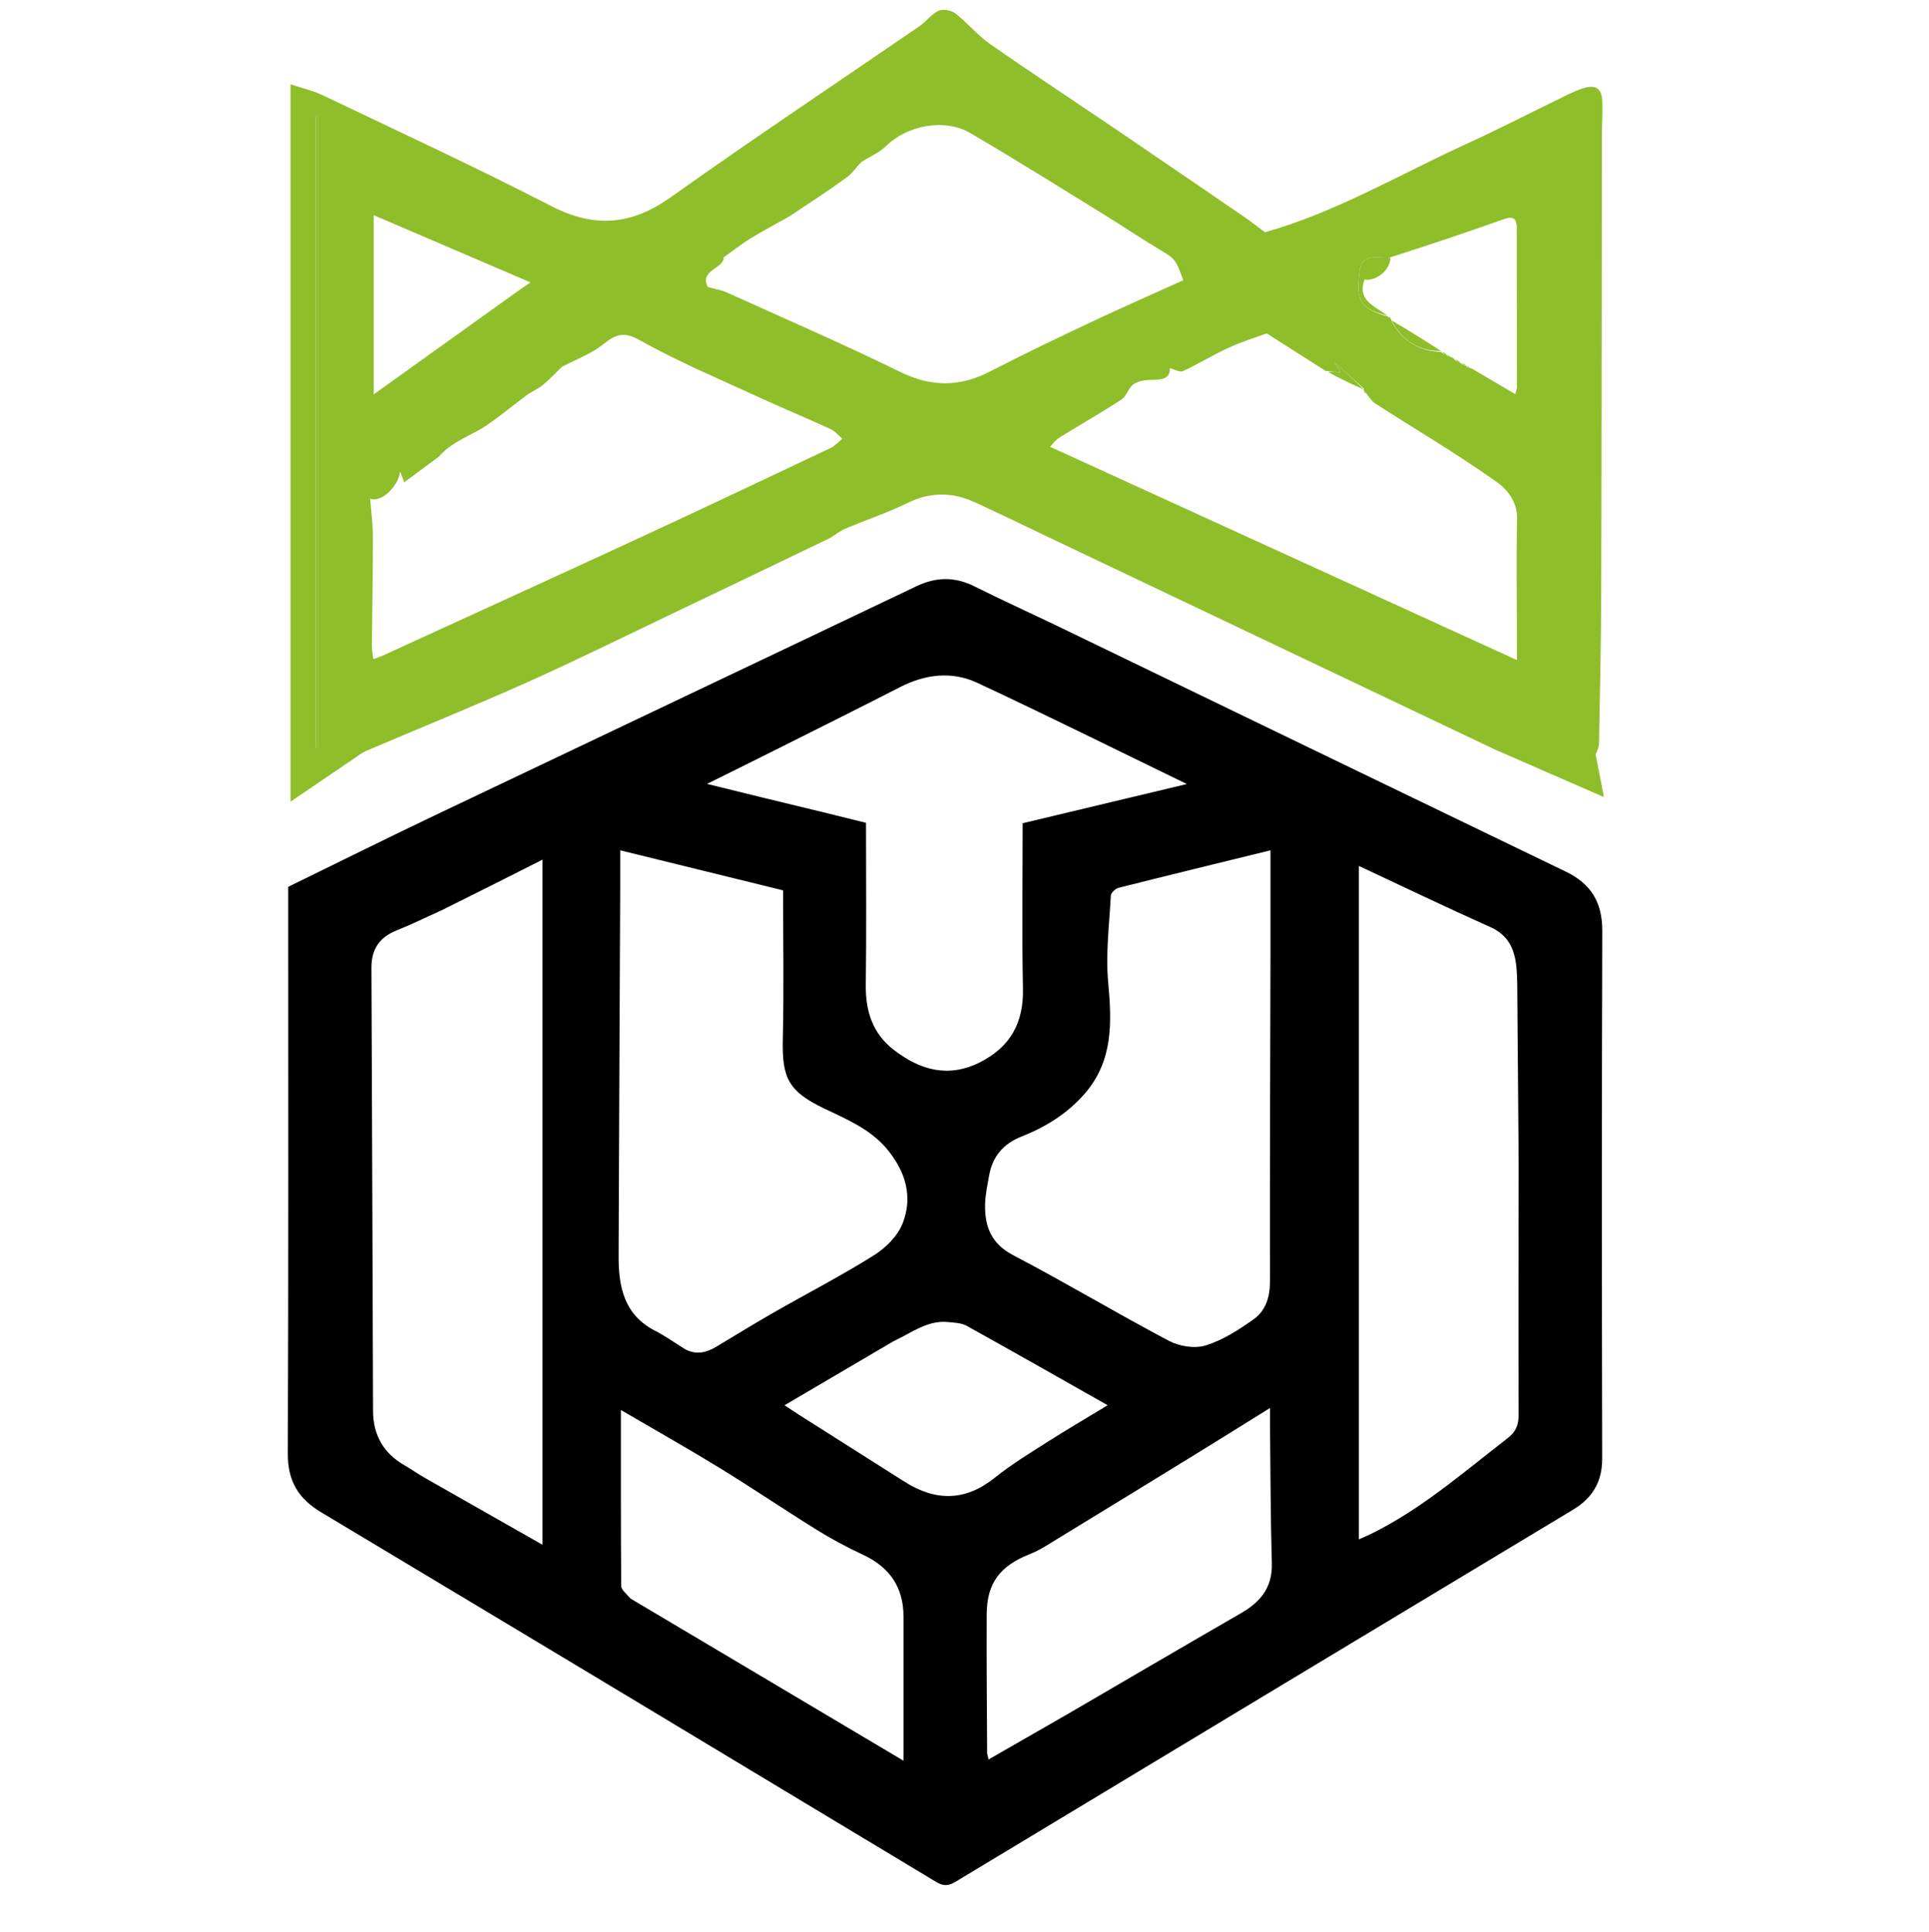 <svg version="1.1" id="Layer_1" xmlns="http://www.w3.org/2000/svg" xmlns:xlink="http://www.w3.org/1999/xlink" x="0px" y="0px"
	 width="100%" viewBox="0 0 696 697" enable-background="new 0 0 696 697" xml:space="preserve">
<path fill="#FFFFFE" opacity="0" stroke="none" 
	d="
M697,254 
	C697,402.333 697,550.167 697,698 
	C465,698 233,698 1,698 
	C1,465.667 1,233.333 1,1 
	C233,1 465,1 697,1 
	C697,85.167 697,169.333 697,254 
M379.582,224.96 
	C370.271,220.523 360.896,216.215 351.67,211.609 
	C344.596,208.078 337.873,208.086 330.676,211.521 
	C272.875,239.113 214.982,266.511 157.166,294.069 
	C139.176,302.644 121.334,311.528 103.988,319.995 
	C103.988,388.562 104.112,456.539 103.85,524.515 
	C103.812,534.373 107.636,540.733 115.862,545.662 
	C189.909,590.021 263.876,634.513 337.805,679.069 
	C340.506,680.697 342.301,680.483 344.855,678.941 
	C419.06,634.158 493.311,589.452 567.561,544.744 
	C574.524,540.551 578.096,534.738 578.078,526.31 
	C577.948,462.831 577.911,399.352 578.115,335.874 
	C578.147,325.637 574.085,318.91 564.973,314.518 
	C503.375,284.828 441.831,255.024 379.582,224.96 
M539.829,270.666 
	C552.313,276.106 564.797,281.546 578.724,287.614 
	C577.618,281.943 576.762,277.548 575.728,272.245 
	C575.868,271.796 576.915,269.952 576.951,268.088 
	C577.318,249.266 577.682,230.441 577.737,211.617 
	C577.896,157.297 577.908,102.978 577.99,48.659 
	C577.997,44.568 578.303,40.47 578.117,36.391 
	C577.915,31.934 575.737,30.478 571.483,31.775 
	C569.269,32.449 567.13,33.43 565.04,34.444 
	C552.912,40.33 540.925,46.523 528.671,52.133 
	C504.665,63.125 481.761,76.673 456.428,83.804 
	C453.611,81.721 451.155,79.787 448.582,78.024 
	C433.252,67.523 417.917,57.029 402.541,46.596 
	C387.411,36.329 372.124,26.287 357.134,15.82 
	C352.623,12.671 349.047,8.209 344.678,4.818 
	C343.217,3.685 340.22,3.146 338.635,3.876 
	C336.065,5.059 334.236,7.742 331.825,9.398 
	C301.906,29.957 271.668,50.066 242.098,71.114 
	C227.836,81.265 214.526,82.402 198.882,74.341 
	C171.806,60.389 144.131,47.594 116.639,34.455 
	C113.007,32.719 108.98,31.807 104.82,30.408 
	C104.82,116.952 104.82,202.479 104.82,289.27 
	C113.077,283.658 120.463,278.63 127.861,273.618 
	C129.227,272.693 130.547,271.618 132.044,270.979 
	C151.5,262.677 171.121,254.748 190.42,246.098 
	C208.817,237.853 226.895,228.893 245.095,220.209 
	C262.954,211.688 280.802,203.141 298.623,194.54 
	C300.816,193.482 302.698,191.745 304.926,190.796 
	C312.379,187.622 320.13,185.079 327.38,181.51 
	C335.538,177.494 343.451,177.478 351.47,181.121 
	C360.565,185.253 369.532,189.664 378.555,193.955 
	C432.087,219.415 485.619,244.874 539.829,270.666 
z"/>
<path fill="#000000" opacity="1" stroke="none" 
	d="
M379.926,225.108 
	C441.831,255.024 503.375,284.828 564.973,314.518 
	C574.085,318.91 578.147,325.637 578.115,335.874 
	C577.911,399.352 577.948,462.831 578.078,526.31 
	C578.096,534.738 574.524,540.551 567.561,544.744 
	C493.311,589.452 419.06,634.158 344.855,678.941 
	C342.301,680.483 340.506,680.697 337.805,679.069 
	C263.876,634.513 189.909,590.021 115.862,545.662 
	C107.636,540.733 103.812,534.373 103.85,524.515 
	C104.112,456.539 103.988,388.562 103.988,319.995 
	C121.334,311.528 139.176,302.644 157.166,294.069 
	C214.982,266.511 272.875,239.113 330.676,211.521 
	C337.873,208.086 344.596,208.078 351.67,211.609 
	C360.896,216.215 370.271,220.523 379.926,225.108 
M159.747,328.256 
	C154.168,330.78 148.666,333.496 142.99,335.777 
	C136.798,338.266 133.996,342.623 134.024,349.227 
	C134.251,402.519 134.408,455.811 134.608,509.104 
	C134.64,517.79 138.37,524.378 145.972,528.732 
	C148.418,530.133 150.721,531.786 153.169,533.184 
	C167.215,541.2 181.285,549.175 195.717,557.374 
	C195.717,474.574 195.717,392.484 195.717,310.199 
	C183.765,316.245 172.118,322.136 159.747,328.256 
M547.938,419.5 
	C547.772,398.004 547.615,376.508 547.427,355.013 
	C547.408,352.851 547.298,350.681 547.07,348.531 
	C546.403,342.25 544.07,337.353 537.721,334.513 
	C521.913,327.444 506.3,319.935 490.298,312.457 
	C490.298,393.91 490.298,474.445 490.298,555.451 
	C492.003,554.679 493.343,554.114 494.647,553.475 
	C512.894,544.531 528.06,531.205 543.973,518.923 
	C546.933,516.638 547.94,514.175 547.927,510.486 
	C547.815,480.491 547.909,450.495 547.938,419.5 
M247.09,486.777 
	C251.038,488.94 254.753,488.159 258.405,485.961 
	C265.375,481.766 272.311,477.51 279.37,473.47 
	C291.322,466.63 303.584,460.298 315.243,452.997 
	C319.495,450.334 323.807,446.08 325.624,441.559 
	C329.504,431.903 326.737,422.695 320.111,414.7 
	C314.053,407.391 305.54,403.879 297.321,399.944 
	C284.581,393.844 282.101,389.042 282.444,374.935 
	C282.877,357.14 282.548,339.326 282.548,321.264 
	C263.105,316.485 243.693,311.713 223.783,306.82 
	C223.783,311.471 223.799,315.604 223.78,319.737 
	C223.582,364.222 223.351,408.706 223.196,453.191 
	C223.157,464.285 225.168,474.44 236.362,480.176 
	C239.862,481.97 243.11,484.256 247.09,486.777 
M458.402,344.5 
	C458.402,332.065 458.402,319.63 458.402,306.815 
	C439.597,311.428 421.555,315.815 403.554,320.363 
	C402.431,320.646 400.848,322.149 400.795,323.155 
	C400.238,333.6 398.895,344.156 399.845,354.491 
	C401.176,368.971 401.642,382.763 391.413,394.575 
	C385.179,401.773 377.292,406.658 368.557,410.102 
	C361.89,412.731 358.069,417.381 356.855,424.296 
	C356.255,427.72 355.485,431.173 355.426,434.623 
	C355.292,442.531 357.569,448.718 365.518,452.879 
	C384.477,462.804 402.86,473.827 421.782,483.826 
	C425.542,485.813 431.132,486.688 435.063,485.462 
	C441.202,483.548 446.958,479.841 452.286,476.062 
	C456.628,472.982 458.226,468.124 458.215,462.481 
	C458.141,423.488 458.311,384.494 458.402,344.5 
M296.547,292.967 
	C301.982,294.31 307.417,295.654 312.465,296.901 
	C312.465,316.661 312.652,335.948 312.385,355.229 
	C312.253,364.813 314.792,372.917 322.574,378.886 
	C332.074,386.172 342.212,389.043 353.618,383.279 
	C364.559,377.748 369.35,369.036 369.091,356.709 
	C368.675,336.914 368.98,317.104 368.98,297.048 
	C388.391,292.411 407.632,287.814 428.225,282.894 
	C402.147,270.246 377.526,258.001 352.614,246.38 
	C343.443,242.101 333.871,243.265 324.764,247.922 
	C310.593,255.169 296.351,262.279 282.123,269.415 
	C273.468,273.756 264.784,278.036 255.094,282.85 
	C269.383,286.371 282.55,289.615 296.547,292.967 
M385.062,618.568 
	C405.996,606.371 426.899,594.12 447.882,582.007 
	C454.888,577.962 459.138,572.712 458.89,564.059 
	C458.412,547.413 458.419,530.752 458.231,514.098 
	C458.211,512.361 458.228,510.624 458.228,508.048 
	C448.682,513.976 439.994,519.414 431.264,524.783 
	C414.834,534.886 398.392,544.971 381.924,555.013 
	C378.558,557.066 375.225,559.324 371.589,560.755 
	C360.847,564.984 356.062,571.158 356.004,582.488 
	C355.919,599.147 356.088,615.808 356.164,632.467 
	C356.166,632.913 356.345,633.358 356.673,634.869 
	C366.17,629.421 375.3,624.183 385.062,618.568 
M227.512,576.809 
	C260.087,596.16 292.661,615.512 325.995,635.315 
	C325.995,617.227 326.004,600.263 325.992,583.298 
	C325.984,572.702 320.988,565.474 311.407,561.008 
	C305.723,558.359 300.148,555.387 294.82,552.081 
	C282.983,544.737 271.446,536.907 259.573,529.623 
	C248.045,522.551 236.251,515.913 224.022,508.761 
	C224.022,530.442 223.969,551.383 224.147,572.321 
	C224.158,573.653 225.959,574.969 227.512,576.809 
M322.416,483.933 
	C309.454,491.548 296.492,499.164 283.053,507.059 
	C285.104,508.409 286.436,509.314 287.795,510.177 
	C300.67,518.347 313.541,526.524 326.431,534.672 
	C337.616,541.742 348.315,541.737 358.972,533.166 
	C364.766,528.506 371.178,524.588 377.465,520.576 
	C384.479,516.099 391.666,511.894 399.645,507.044 
	C382.19,497.174 365.532,487.672 348.758,478.38 
	C346.841,477.318 344.29,477.257 342.004,477.032 
	C334.722,476.314 329.161,480.759 322.416,483.933 
z"/>
<path fill="#8FBE2B" opacity="1" stroke="none" 
	d="
M539.49,270.5 
	C485.619,244.874 432.087,219.415 378.555,193.955 
	C369.532,189.664 360.565,185.253 351.47,181.121 
	C343.451,177.478 335.538,177.494 327.38,181.51 
	C320.13,185.079 312.379,187.622 304.926,190.796 
	C302.698,191.745 300.816,193.482 298.623,194.54 
	C280.802,203.141 262.954,211.688 245.095,220.209 
	C226.895,228.893 208.817,237.853 190.42,246.098 
	C171.121,254.748 151.5,262.677 132.044,270.979 
	C130.547,271.618 129.227,272.693 127.861,273.618 
	C120.463,278.63 113.077,283.658 104.82,289.27 
	C104.82,202.479 104.82,116.952 104.82,30.408 
	C108.98,31.807 113.007,32.719 116.639,34.455 
	C144.131,47.594 171.806,60.389 198.882,74.341 
	C214.526,82.402 227.836,81.265 242.098,71.114 
	C271.668,50.066 301.906,29.957 331.825,9.398 
	C334.236,7.742 336.065,5.059 338.635,3.876 
	C340.22,3.146 343.217,3.685 344.678,4.818 
	C349.047,8.209 352.623,12.671 357.134,15.82 
	C372.124,26.287 387.411,36.329 402.541,46.596 
	C417.917,57.029 433.252,67.523 448.582,78.024 
	C451.155,79.787 453.611,81.721 456.428,83.804 
	C481.761,76.673 504.665,63.125 528.671,52.133 
	C540.925,46.523 552.912,40.33 565.04,34.444 
	C567.13,33.43 569.269,32.449 571.483,31.775 
	C575.737,30.478 577.915,31.934 578.117,36.391 
	C578.303,40.47 577.997,44.568 577.99,48.659 
	C577.908,102.978 577.896,157.297 577.737,211.617 
	C577.682,230.441 577.318,249.266 576.951,268.088 
	C576.915,269.952 575.868,271.796 575.728,272.245 
	C576.762,277.548 577.618,281.943 578.724,287.614 
	C564.797,281.546 552.313,276.106 539.49,270.5 
M522.297,128.485 
	C522.648,128.605 522.998,128.725 523.936,128.942 
	C524.268,129.149 524.599,129.356 525.109,130.102 
	C525.765,130.381 526.42,130.659 527.017,130.996 
	C527.017,130.996 527.036,130.916 527.332,131.453 
	C527.899,131.628 528.465,131.802 529.004,132.003 
	C529.004,132.003 529.015,131.967 529.31,132.469 
	C529.668,132.589 530.025,132.71 531.044,132.983 
	C536.151,135.995 541.259,139.006 546.715,142.223 
	C547.03,140.956 547.31,140.357 547.309,139.757 
	C547.304,120.602 547.259,101.446 547.254,82.29 
	C547.253,77.597 544.824,78.295 541.672,79.408 
	C528.518,84.048 515.309,88.528 501.214,92.976 
	C500.222,92.968 499.228,93.005 498.24,92.945 
	C491.425,92.529 490.793,94.553 490.229,100.836 
	C489.484,109.119 491.883,111.67 500.821,114.221 
	C500.821,114.221 500.93,114.481 501.181,114.734 
	C501.363,114.895 501.572,115.007 501.941,115.082 
	C501.941,115.082 501.899,115.209 502.021,115.877 
	C505.948,122.976 511.93,126.721 520.013,126.995 
	C520.013,126.995 520.037,126.916 520.326,127.452 
	C520.886,127.633 521.445,127.815 522,128 
	C522,128 522.002,127.995 522.297,128.485 
M492.028,140.933 
	C492.028,140.933 492.081,140.876 492.056,140.183 
	C488.544,137.031 485.031,133.88 481.518,130.729 
	C482.228,131.923 482.937,133.118 483.646,134.313 
	C482.086,134.217 480.527,134.121 478.294,133.838 
	C471.373,129.427 464.451,125.016 457.049,120.299 
	C453.276,121.695 448.117,123.272 443.253,125.494 
	C437.678,128.041 432.439,131.321 426.876,133.897 
	C425.723,134.431 423.788,133.277 422.088,132.87 
	C422.249,137.032 418.72,137.003 414.933,137.094 
	C412.878,137.143 410.473,137.558 408.897,138.719 
	C407.112,140.036 406.471,142.974 404.65,144.16 
	C397.293,148.956 389.64,153.295 382.181,157.939 
	C380.772,158.817 379.752,160.321 378.873,161.211 
	C435.285,186.984 490.876,212.382 547.322,238.171 
	C547.322,235.445 547.324,233.674 547.322,231.903 
	C547.304,216.919 547.079,201.932 547.367,186.955 
	C547.483,180.905 543.619,176.463 540.071,173.944 
	C525.892,163.876 510.865,155.003 496.206,145.604 
	C494.906,144.771 493.997,143.328 492.828,141.661 
	C492.586,141.428 492.343,141.196 492.028,140.933 
M158.286,164.809 
	C154.242,167.808 150.197,170.808 145.849,174.033 
	C145.217,172.324 144.83,171.275 144.428,170.232 
	C143.323,176.26 137.16,181.471 133.563,179.889 
	C133.905,184.457 134.555,189.198 134.558,193.939 
	C134.567,206.923 134.286,219.907 134.174,232.891 
	C134.161,234.448 134.483,236.008 134.678,237.837 
	C136.101,237.328 136.902,237.107 137.647,236.765 
	C168.644,222.564 199.673,208.431 230.617,194.116 
	C253.719,183.429 276.722,172.528 299.729,161.637 
	C301.288,160.899 302.507,159.441 303.884,158.317 
	C302.498,157.133 301.29,155.559 299.696,154.829 
	C290.777,150.742 281.705,146.986 272.797,142.876 
	C258.752,136.396 244.423,130.388 230.974,122.829 
	C225.075,119.512 222.237,120.561 217.654,124.226 
	C213.275,127.729 207.706,129.744 202.721,132.381 
	C200.571,134.459 198.372,136.834 195.904,138.883 
	C194.171,140.321 191.977,141.189 190.151,142.532 
	C185.301,146.102 180.67,149.981 175.708,153.381 
	C170.181,157.167 163.381,159.021 158.286,164.809 
M284.608,78.212 
	C280.05,80.769 275.412,83.197 270.961,85.927 
	C267.685,87.937 264.652,90.343 261.098,92.866 
	C261.469,96.735 252.029,97.621 255.426,103.559 
	C257.986,104.282 260.249,104.626 262.257,105.534 
	C283.179,114.992 304.259,124.134 324.873,134.226 
	C336.088,139.716 346.346,139.661 357.238,134.03 
	C369.355,127.766 381.675,121.883 394.014,116.061 
	C404.915,110.918 415.964,106.086 426.928,101.126 
	C424.281,93.589 423.764,93.271 418.81,90.319 
	C411.938,86.225 405.314,81.716 398.5,77.52 
	C382.393,67.603 366.377,57.527 350.046,47.991 
	C340.751,42.565 327.244,45.273 319.766,52.651 
	C317.35,55.035 313.974,56.445 311.037,58.3 
	C309.166,59.865 307.762,62.367 305.655,63.906 
	C299.007,68.761 292.095,73.254 284.608,78.212 
M186.66,105.177 
	C187.979,104.263 189.299,103.349 191.401,101.892 
	C172.466,93.773 154.107,85.901 134.844,77.642 
	C134.844,99.542 134.844,120.586 134.844,142.3 
	C152.312,129.789 169.2,117.693 186.66,105.177 
M114.001,61.5 
	C114.001,130.927 114.001,200.354 114.001,269.781 
	C114.313,269.78 114.625,269.779 114.938,269.778 
	C114.938,193.76 114.938,117.741 114.938,41.723 
	C114.625,41.719 114.313,41.716 114.001,41.713 
	C114.001,47.975 114.001,54.238 114.001,61.5 
z"/>
<path fill="#FEFEFE" opacity="0" stroke="none" 
	d="
M160.109,328.142 
	C172.118,322.136 183.765,316.245 195.717,310.199 
	C195.717,392.484 195.717,474.574 195.717,557.374 
	C181.285,549.175 167.215,541.2 153.169,533.184 
	C150.721,531.786 148.418,530.133 145.972,528.732 
	C138.37,524.378 134.64,517.79 134.608,509.104 
	C134.408,455.811 134.251,402.519 134.024,349.227 
	C133.996,342.623 136.798,338.266 142.99,335.777 
	C148.666,333.496 154.168,330.78 160.109,328.142 
z"/>
<path fill="#FEFEFE" opacity="0" stroke="none" 
	d="
M547.94,420 
	C547.909,450.495 547.815,480.491 547.927,510.486 
	C547.94,514.175 546.933,516.638 543.973,518.923 
	C528.06,531.205 512.894,544.531 494.647,553.475 
	C493.343,554.114 492.003,554.679 490.298,555.451 
	C490.298,474.445 490.298,393.91 490.298,312.457 
	C506.3,319.935 521.913,327.444 537.721,334.513 
	C544.07,337.353 546.403,342.25 547.07,348.531 
	C547.298,350.681 547.408,352.851 547.427,355.013 
	C547.615,376.508 547.772,398.004 547.94,420 
z"/>
<path fill="#FEFEFE" opacity="0" stroke="none" 
	d="
M246.781,486.547 
	C243.11,484.256 239.862,481.97 236.362,480.176 
	C225.168,474.44 223.157,464.285 223.196,453.191 
	C223.351,408.706 223.582,364.222 223.78,319.737 
	C223.799,315.604 223.783,311.471 223.783,306.82 
	C243.693,311.713 263.105,316.485 282.548,321.264 
	C282.548,339.326 282.877,357.14 282.444,374.935 
	C282.101,389.042 284.581,393.844 297.321,399.944 
	C305.54,403.879 314.053,407.391 320.111,414.7 
	C326.737,422.695 329.504,431.903 325.624,441.559 
	C323.807,446.08 319.495,450.334 315.243,452.997 
	C303.584,460.298 291.322,466.63 279.37,473.47 
	C272.311,477.51 265.375,481.766 258.405,485.961 
	C254.753,488.159 251.038,488.94 246.781,486.547 
z"/>
<path fill="#FEFEFE" opacity="0" stroke="none" 
	d="
M458.402,345 
	C458.311,384.494 458.141,423.488 458.215,462.481 
	C458.226,468.124 456.628,472.982 452.286,476.062 
	C446.958,479.841 441.202,483.548 435.063,485.462 
	C431.132,486.688 425.542,485.813 421.782,483.826 
	C402.86,473.827 384.477,462.804 365.518,452.879 
	C357.569,448.718 355.292,442.531 355.426,434.623 
	C355.485,431.173 356.255,427.72 356.855,424.296 
	C358.069,417.381 361.89,412.731 368.557,410.102 
	C377.292,406.658 385.179,401.773 391.413,394.575 
	C401.642,382.763 401.176,368.971 399.845,354.491 
	C398.895,344.156 400.238,333.6 400.795,323.155 
	C400.848,322.149 402.431,320.646 403.554,320.363 
	C421.555,315.815 439.597,311.428 458.402,306.815 
	C458.402,319.63 458.402,332.065 458.402,345 
z"/>
<path fill="#FEFEFE" opacity="0" stroke="none" 
	d="
M296.132,292.913 
	C282.55,289.615 269.383,286.371 255.094,282.85 
	C264.784,278.036 273.468,273.756 282.123,269.415 
	C296.351,262.279 310.593,255.169 324.764,247.922 
	C333.871,243.265 343.443,242.101 352.614,246.38 
	C377.526,258.001 402.147,270.246 428.225,282.894 
	C407.632,287.814 388.391,292.411 368.98,297.048 
	C368.98,317.104 368.675,336.914 369.091,356.709 
	C369.35,369.036 364.559,377.748 353.618,383.279 
	C342.212,389.043 332.074,386.172 322.574,378.886 
	C314.792,372.917 312.253,364.813 312.385,355.229 
	C312.652,335.948 312.465,316.661 312.465,296.901 
	C307.417,295.654 301.982,294.31 296.132,292.913 
z"/>
<path fill="#FDFDFD" opacity="0" stroke="none" 
	d="
M384.746,618.757 
	C375.3,624.183 366.17,629.421 356.673,634.869 
	C356.345,633.358 356.166,632.913 356.164,632.467 
	C356.088,615.808 355.919,599.147 356.004,582.488 
	C356.062,571.158 360.847,564.984 371.589,560.755 
	C375.225,559.324 378.558,557.066 381.924,555.013 
	C398.392,544.971 414.834,534.886 431.264,524.783 
	C439.994,519.414 448.682,513.976 458.228,508.048 
	C458.228,510.624 458.211,512.361 458.231,514.098 
	C458.419,530.752 458.412,547.413 458.89,564.059 
	C459.138,572.712 454.888,577.962 447.882,582.007 
	C426.899,594.12 405.996,606.371 384.746,618.757 
z"/>
<path fill="#FDFDFD" opacity="0" stroke="none" 
	d="
M227.22,576.55 
	C225.959,574.969 224.158,573.653 224.147,572.321 
	C223.969,551.383 224.022,530.442 224.022,508.761 
	C236.251,515.913 248.045,522.551 259.573,529.623 
	C271.446,536.907 282.983,544.737 294.82,552.081 
	C300.148,555.387 305.723,558.359 311.407,561.008 
	C320.988,565.474 325.984,572.702 325.992,583.298 
	C326.004,600.263 325.995,617.227 325.995,635.315 
	C292.661,615.512 260.087,596.16 227.22,576.55 
z"/>
<path fill="#FDFDFD" opacity="0" stroke="none" 
	d="
M322.734,483.74 
	C329.161,480.759 334.722,476.314 342.004,477.032 
	C344.29,477.257 346.841,477.318 348.758,478.38 
	C365.532,487.672 382.19,497.174 399.645,507.044 
	C391.666,511.894 384.479,516.099 377.465,520.576 
	C371.178,524.588 364.766,528.506 358.972,533.166 
	C348.315,541.737 337.616,541.742 326.431,534.672 
	C313.541,526.524 300.67,518.347 287.795,510.177 
	C286.436,509.314 285.104,508.409 283.053,507.059 
	C296.492,499.164 309.454,491.548 322.734,483.74 
z"/>
<path fill="#FEFFFC" opacity="0" stroke="none" 
	d="
M158.594,164.615 
	C163.381,159.021 170.181,157.167 175.708,153.381 
	C180.67,149.981 185.301,146.102 190.151,142.532 
	C191.977,141.189 194.171,140.321 195.904,138.883 
	C198.372,136.834 200.571,134.459 202.721,132.381 
	C207.706,129.744 213.275,127.729 217.654,124.226 
	C222.237,120.561 225.075,119.512 230.974,122.829 
	C244.423,130.388 258.752,136.396 272.797,142.876 
	C281.705,146.986 290.777,150.742 299.696,154.829 
	C301.29,155.559 302.498,157.133 303.884,158.317 
	C302.507,159.441 301.288,160.899 299.729,161.637 
	C276.722,172.528 253.719,183.429 230.617,194.116 
	C199.673,208.431 168.644,222.564 137.647,236.765 
	C136.902,237.107 136.101,237.328 134.678,237.837 
	C134.483,236.008 134.161,234.448 134.174,232.891 
	C134.286,219.907 134.567,206.923 134.558,193.939 
	C134.555,189.198 133.905,184.457 133.563,179.889 
	C137.16,181.471 143.323,176.26 144.435,170.229 
	C144.83,171.275 145.217,172.324 145.849,174.033 
	C150.197,170.808 154.242,167.808 158.594,164.615 
z"/>
<path fill="#FEFFFC" opacity="0" stroke="none" 
	d="
M492.906,142.169 
	C493.997,143.328 494.906,144.771 496.206,145.604 
	C510.865,155.003 525.892,163.876 540.071,173.944 
	C543.619,176.463 547.483,180.905 547.367,186.955 
	C547.079,201.932 547.304,216.919 547.322,231.903 
	C547.324,233.674 547.322,235.445 547.322,238.171 
	C490.876,212.382 435.285,186.984 378.873,161.211 
	C379.752,160.321 380.772,158.817 382.181,157.939 
	C389.64,153.295 397.293,148.956 404.65,144.16 
	C406.471,142.974 407.112,140.036 408.897,138.719 
	C410.473,137.558 412.878,137.143 414.933,137.094 
	C418.72,137.003 422.249,137.032 422.088,132.87 
	C423.788,133.277 425.723,134.431 426.876,133.897 
	C432.439,131.321 437.678,128.041 443.253,125.494 
	C448.117,123.272 453.276,121.695 457.049,120.299 
	C464.451,125.016 471.373,129.427 478.872,134.174 
	C483.661,136.631 487.871,138.753 492.081,140.876 
	C492.081,140.876 492.028,140.933 492.053,141.222 
	C492.354,141.729 492.63,141.949 492.906,142.169 
z"/>
<path fill="#FEFFFC" opacity="0" stroke="none" 
	d="
M284.946,78.05 
	C292.095,73.254 299.007,68.761 305.655,63.906 
	C307.762,62.367 309.166,59.865 311.037,58.3 
	C313.974,56.445 317.35,55.035 319.766,52.651 
	C327.244,45.273 340.751,42.565 350.046,47.991 
	C366.377,57.527 382.393,67.603 398.5,77.52 
	C405.314,81.716 411.938,86.225 418.81,90.319 
	C423.764,93.271 424.281,93.589 426.928,101.126 
	C415.964,106.086 404.915,110.918 394.014,116.061 
	C381.675,121.883 369.355,127.766 357.238,134.03 
	C346.346,139.661 336.088,139.716 324.873,134.226 
	C304.259,124.134 283.179,114.992 262.257,105.534 
	C260.249,104.626 257.986,104.282 255.426,103.559 
	C252.029,97.621 261.469,96.735 261.098,92.866 
	C264.652,90.343 267.685,87.937 270.961,85.927 
	C275.412,83.197 280.05,80.769 284.946,78.05 
z"/>
<path fill="#FEFFFA" opacity="0" stroke="none" 
	d="
M524.93,129.563 
	C524.599,129.356 524.268,129.149 523.491,128.653 
	C522.698,128.241 522.35,128.118 522.002,127.995 
	C522.002,127.995 522,128 521.844,127.745 
	C521.137,127.298 520.587,127.107 520.037,126.916 
	C520.037,126.916 520.013,126.995 519.864,126.678 
	C513.776,122.644 507.838,118.926 501.899,115.209 
	C501.899,115.209 501.941,115.082 501.86,114.837 
	C501.533,114.27 501.25,114.234 500.93,114.481 
	C500.93,114.481 500.821,114.221 500.705,113.871 
	C496.11,110.401 489.603,108.631 492.321,100.866 
	C496.443,101.582 501.549,97.598 502.12,93.067 
	C515.309,88.528 528.518,84.048 541.672,79.408 
	C544.824,78.295 547.253,77.597 547.254,82.29 
	C547.259,101.446 547.304,120.602 547.309,139.757 
	C547.31,140.357 547.03,140.956 546.715,142.223 
	C541.259,139.006 536.151,135.995 530.559,132.663 
	C529.721,132.217 529.368,132.092 529.015,131.967 
	C529.015,131.967 529.004,132.003 528.856,131.736 
	C528.15,131.285 527.593,131.1 527.036,130.916 
	C527.036,130.916 527.017,130.996 526.922,130.726 
	C526.195,130.159 525.562,129.861 524.93,129.563 
z"/>
<path fill="#FCFEF7" opacity="0" stroke="none" 
	d="
M186.374,105.387 
	C169.2,117.693 152.312,129.789 134.844,142.3 
	C134.844,120.586 134.844,99.542 134.844,77.642 
	C154.107,85.901 172.466,93.773 191.401,101.892 
	C189.299,103.349 187.979,104.263 186.374,105.387 
z"/>
<path fill="#8FBE2B" opacity="1" stroke="none" 
	d="
M114.001,61 
	C114.001,54.238 114.001,47.975 114.001,41.713 
	C114.313,41.716 114.625,41.719 114.938,41.723 
	C114.938,117.741 114.938,193.76 114.938,269.778 
	C114.625,269.779 114.313,269.78 114.001,269.781 
	C114.001,200.354 114.001,130.927 114.001,61 
z"/>
<path fill="#8FBE2B" opacity="1" stroke="none" 
	d="
M501.667,93.022 
	C501.549,97.598 496.443,101.582 492.321,100.866 
	C489.603,108.631 496.11,110.401 500.564,113.859 
	C491.883,111.67 489.484,109.119 490.229,100.836 
	C490.793,94.553 491.425,92.529 498.24,92.945 
	C499.228,93.005 500.222,92.968 501.667,93.022 
z"/>
<path fill="#8FBE2B" opacity="1" stroke="none" 
	d="
M501.96,115.543 
	C507.838,118.926 513.776,122.644 519.894,126.65 
	C511.93,126.721 505.948,122.976 501.96,115.543 
z"/>
<path fill="#8FBE2B" opacity="1" stroke="none" 
	d="
M492.069,140.529 
	C487.871,138.753 483.661,136.631 479.209,134.267 
	C480.527,134.121 482.086,134.217 483.646,134.313 
	C482.937,133.118 482.228,131.923 481.518,130.729 
	C485.031,133.88 488.544,137.031 492.069,140.529 
z"/>
<path fill="#8FBE2B" opacity="1" stroke="none" 
	d="
M525.02,129.833 
	C525.562,129.861 526.195,130.159 526.951,130.697 
	C526.42,130.659 525.765,130.381 525.02,129.833 
z"/>
<path fill="#8FBE2B" opacity="1" stroke="none" 
	d="
M527.184,131.185 
	C527.593,131.1 528.15,131.285 528.869,131.723 
	C528.465,131.802 527.899,131.628 527.184,131.185 
z"/>
<path fill="#8FBE2B" opacity="1" stroke="none" 
	d="
M520.181,127.184 
	C520.587,127.107 521.137,127.298 521.846,127.743 
	C521.445,127.815 520.886,127.633 520.181,127.184 
z"/>
<path fill="#8FBE2B" opacity="1" stroke="none" 
	d="
M529.162,132.218 
	C529.368,132.092 529.721,132.217 530.229,132.587 
	C530.025,132.71 529.668,132.589 529.162,132.218 
z"/>
<path fill="#8FBE2B" opacity="1" stroke="none" 
	d="
M492.867,141.915 
	C492.63,141.949 492.354,141.729 492.089,141.237 
	C492.343,141.196 492.586,141.428 492.867,141.915 
z"/>
<path fill="#8FBE2B" opacity="1" stroke="none" 
	d="
M522.15,128.24 
	C522.35,128.118 522.698,128.241 523.197,128.604 
	C522.998,128.725 522.648,128.605 522.15,128.24 
z"/>
<path fill="#8FBE2B" opacity="1" stroke="none" 
	d="
M501.056,114.607 
	C501.25,114.234 501.533,114.27 501.793,114.83 
	C501.572,115.007 501.363,114.895 501.056,114.607 
z"/>
</svg>